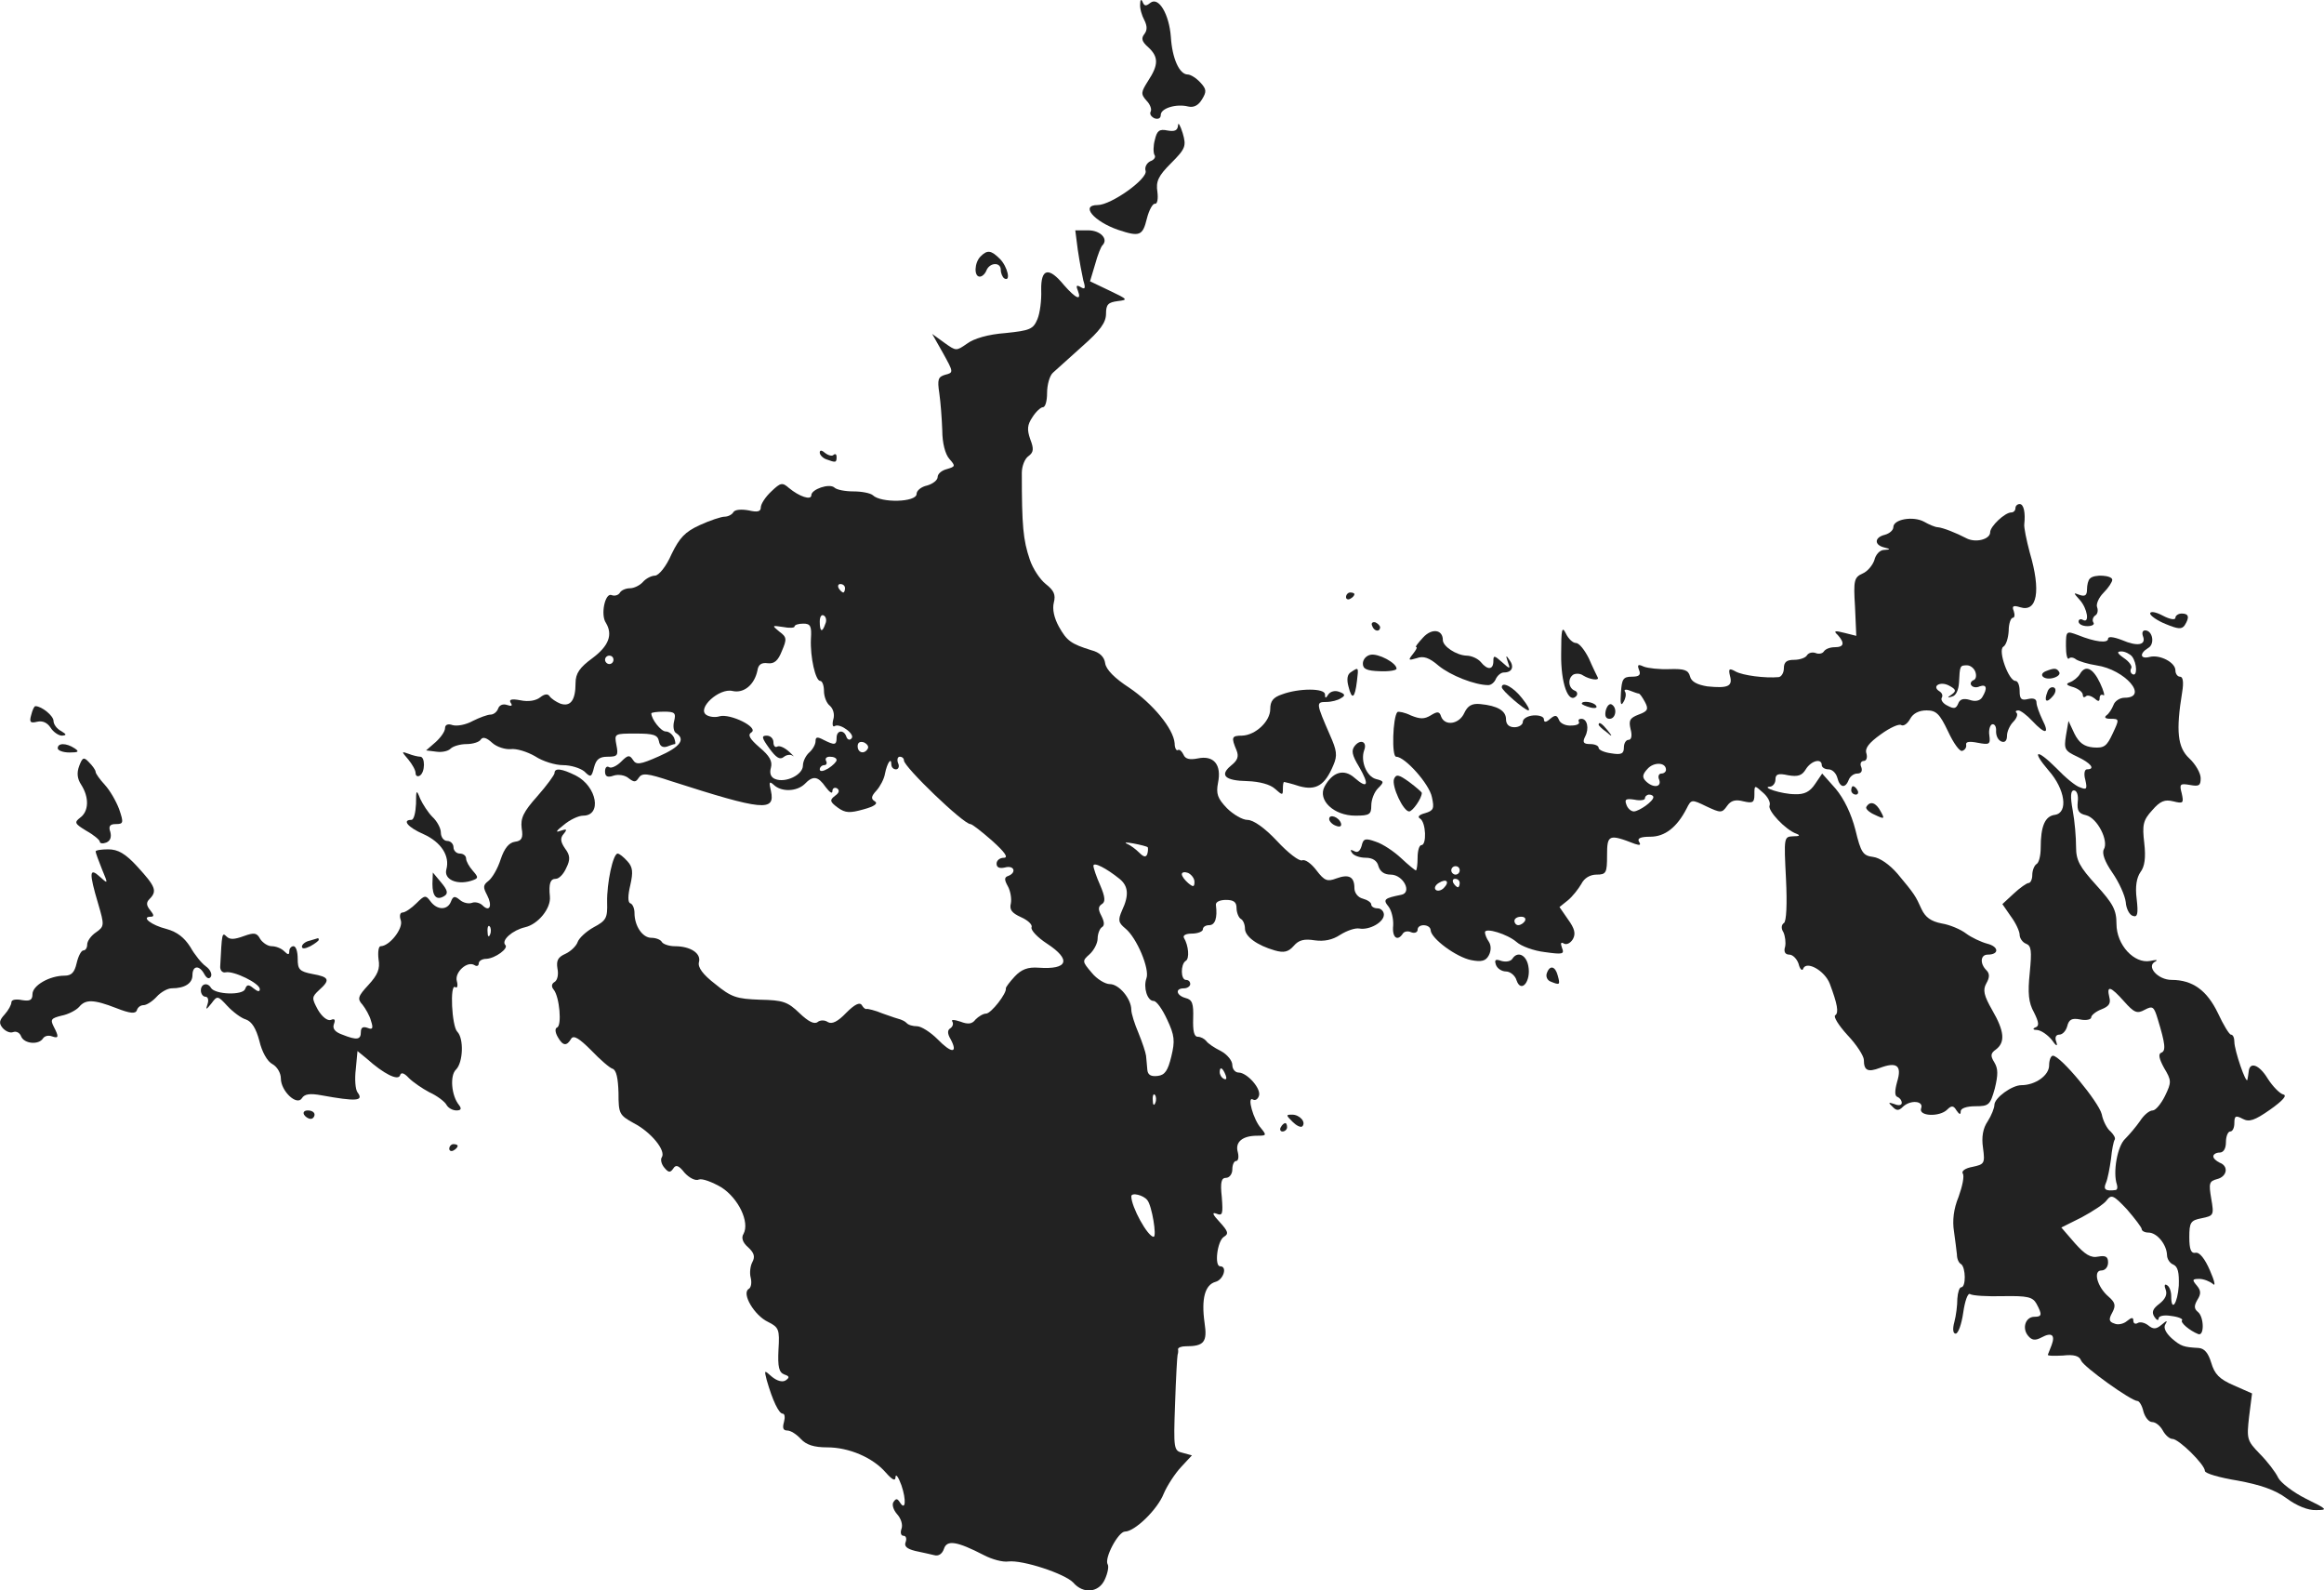 <?xml version="1.0" standalone="no"?>
<!DOCTYPE svg PUBLIC "-//W3C//DTD SVG 20010904//EN"
 "http://www.w3.org/TR/2001/REC-SVG-20010904/DTD/svg10.dtd">
<svg version="1.0" xmlns="http://www.w3.org/2000/svg"
 width="552.005pt" height="377.671pt" viewBox="0 0 552.005 377.671"
 preserveAspectRatio="xMidYMid meet">
<g transform="translate(-713.288,1169.691) scale(0.1,-0.1)"
fill="#222222" stroke="none">
<path d="M9841 11687 c-1 -10 4 -27 10 -38 7 -14 7 -24 0 -33 -8 -10 -6 -18 9
-31 25 -23 25 -42 0 -80 -17 -27 -18 -31 -4 -47 9 -9 13 -21 10 -26 -3 -6 1
-12 9 -16 9 -3 15 0 15 8 0 16 37 27 65 20 13 -3 24 2 33 17 11 18 11 24 -4
40 -9 10 -23 19 -30 19 -20 0 -37 39 -40 89 -4 54 -29 97 -49 81 -10 -8 -14
-8 -18 2 -3 8 -6 6 -6 -5z"/>
<path d="M9931 11399 c-1 -12 -8 -15 -25 -12 -19 4 -25 0 -30 -22 -4 -14 -4
-30 -1 -36 4 -5 -1 -12 -10 -15 -8 -4 -14 -14 -11 -23 5 -19 -82 -81 -114 -81
-42 0 -9 -39 49 -59 51 -17 58 -14 68 27 5 20 14 36 19 35 6 -1 8 12 6 28 -4
25 2 38 32 68 35 35 37 41 28 72 -6 19 -11 27 -11 18z"/>
<path d="M9693 11103 c4 -27 10 -59 13 -72 6 -19 4 -22 -6 -16 -10 6 -12 4 -7
-8 10 -26 -5 -19 -33 13 -36 44 -55 40 -54 -12 1 -24 -3 -55 -9 -69 -10 -24
-18 -27 -76 -33 -41 -3 -75 -13 -91 -25 -26 -18 -26 -18 -54 2 l-29 21 26 -46
c25 -45 25 -46 5 -51 -17 -5 -19 -11 -14 -44 3 -21 6 -60 7 -88 0 -30 7 -57
17 -68 15 -17 14 -18 -6 -24 -12 -3 -22 -11 -22 -19 0 -7 -11 -16 -25 -20 -14
-3 -25 -12 -25 -20 0 -20 -85 -22 -104 -3 -6 5 -26 9 -46 9 -20 0 -40 4 -45 9
-12 11 -55 -4 -55 -18 0 -13 -29 -3 -53 17 -16 14 -20 13 -42 -8 -14 -13 -25
-30 -25 -38 0 -10 -8 -12 -29 -7 -17 3 -32 2 -36 -4 -3 -6 -13 -11 -21 -11 -8
0 -35 -9 -59 -20 -35 -16 -48 -30 -67 -69 -13 -30 -30 -50 -39 -51 -9 0 -22
-7 -29 -15 -7 -8 -21 -15 -31 -15 -10 0 -21 -5 -24 -11 -4 -6 -13 -8 -20 -5
-15 5 -26 -47 -13 -66 17 -28 7 -55 -32 -84 -30 -22 -40 -36 -40 -59 0 -41
-12 -57 -36 -49 -10 4 -22 12 -26 18 -4 6 -12 5 -22 -3 -10 -8 -28 -11 -47 -7
-21 4 -28 2 -23 -6 5 -7 2 -9 -9 -5 -9 3 -18 0 -21 -9 -3 -8 -11 -14 -18 -14
-7 0 -26 -7 -42 -15 -16 -9 -37 -13 -48 -10 -11 4 -18 1 -18 -7 0 -8 -10 -22
-22 -33 l-23 -20 24 -3 c13 -2 28 1 34 7 6 6 23 11 38 11 15 0 31 5 34 11 5 7
14 4 27 -8 11 -10 31 -16 44 -15 13 2 39 -6 58 -17 18 -12 48 -21 66 -21 19 0
41 -7 51 -15 15 -15 17 -14 23 10 5 19 13 25 32 25 24 0 26 3 21 28 -5 27 -5
27 46 27 42 0 52 -3 55 -18 2 -12 9 -16 19 -13 8 3 16 6 19 6 2 0 1 7 -2 15
-4 8 -12 15 -20 15 -11 0 -34 29 -34 43 0 2 13 4 30 4 26 0 29 -3 24 -23 -3
-12 -1 -25 5 -28 23 -15 9 -33 -41 -55 -45 -20 -54 -21 -62 -8 -8 12 -12 11
-28 -5 -10 -10 -23 -16 -28 -13 -6 4 -10 -1 -10 -10 0 -12 6 -15 20 -10 12 4
28 1 36 -6 13 -10 17 -10 24 1 8 12 20 11 77 -8 218 -70 248 -73 237 -23 -5
21 -4 24 7 14 18 -17 54 -16 73 2 20 21 32 19 50 -7 9 -12 16 -17 16 -10 0 7
5 10 11 7 7 -5 5 -11 -5 -18 -13 -10 -12 -14 7 -28 18 -13 29 -13 61 -4 26 7
35 14 27 19 -10 6 -9 12 4 26 8 9 18 27 20 40 5 25 15 40 15 22 0 -7 5 -12 11
-12 6 0 9 7 5 15 -3 8 -1 15 4 15 6 0 10 -4 10 -9 0 -15 141 -151 158 -151 4
0 27 -18 52 -40 30 -27 39 -40 27 -40 -9 0 -17 -6 -17 -14 0 -9 7 -12 20 -9
22 6 28 -12 8 -20 -10 -3 -10 -9 -1 -25 6 -11 9 -29 7 -40 -4 -15 2 -23 24
-33 16 -7 28 -18 25 -24 -2 -7 14 -24 37 -39 58 -38 50 -62 -20 -57 -26 2 -41
-4 -57 -21 -12 -13 -21 -25 -21 -28 3 -11 -35 -60 -47 -60 -7 0 -18 -7 -25
-14 -8 -11 -18 -12 -36 -5 -15 5 -23 5 -19 0 3 -5 1 -12 -5 -16 -7 -4 -7 -13
1 -26 18 -34 2 -34 -31 0 -17 17 -39 31 -49 31 -10 0 -21 3 -25 8 -4 4 -11 7
-14 8 -4 1 -23 7 -42 14 -19 8 -37 12 -39 11 -2 -1 -7 2 -11 9 -5 8 -17 2 -37
-18 -20 -21 -34 -28 -44 -22 -7 5 -18 5 -24 0 -8 -6 -22 1 -43 21 -28 27 -39
31 -94 32 -56 2 -68 6 -106 37 -30 23 -42 40 -39 52 6 21 -20 38 -57 38 -14 0
-28 5 -31 10 -3 6 -15 10 -25 10 -21 0 -40 28 -40 59 0 10 -4 21 -10 23 -6 2
-6 18 0 43 7 31 6 43 -7 57 -9 10 -19 18 -23 18 -11 0 -26 -70 -25 -116 1 -37
-2 -43 -32 -59 -18 -10 -35 -26 -38 -35 -3 -9 -16 -22 -29 -28 -18 -8 -22 -16
-19 -35 3 -14 0 -28 -7 -32 -7 -4 -8 -11 -2 -18 14 -17 20 -86 8 -90 -5 -2 -5
-11 2 -23 12 -21 21 -22 32 -3 6 8 19 0 47 -28 21 -22 44 -42 51 -44 9 -3 13
-23 14 -57 0 -50 2 -53 36 -72 41 -21 77 -65 67 -81 -4 -5 -1 -17 6 -25 10
-12 14 -12 21 -2 6 10 13 8 27 -10 11 -12 26 -20 34 -16 8 3 32 -6 54 -19 40
-26 67 -82 52 -110 -6 -9 -2 -21 11 -32 14 -13 17 -22 10 -35 -5 -9 -7 -26 -4
-37 3 -12 1 -24 -5 -27 -17 -11 14 -63 46 -78 26 -13 28 -18 25 -66 -2 -41 1
-54 14 -59 12 -4 13 -7 3 -14 -8 -5 -21 -1 -33 9 -18 16 -18 16 -12 -8 14 -49
29 -80 38 -80 5 0 6 -9 3 -20 -4 -14 -2 -20 8 -20 8 0 22 -9 32 -20 13 -14 31
-20 63 -20 51 0 108 -24 139 -60 16 -18 23 -21 23 -10 1 8 7 -1 14 -20 12 -35
10 -63 -4 -40 -6 9 -9 9 -15 0 -4 -6 0 -19 9 -29 9 -10 14 -25 10 -35 -3 -9
-1 -16 5 -16 6 0 8 -7 5 -15 -4 -10 3 -16 23 -21 15 -3 36 -8 45 -10 10 -3 19
3 23 15 7 22 31 18 95 -15 19 -10 45 -17 58 -15 34 4 134 -29 154 -50 24 -28
61 -24 75 7 7 15 10 31 7 36 -9 14 25 78 41 78 23 0 77 52 92 90 8 19 27 48
41 63 l26 28 -22 6 c-21 5 -22 8 -18 117 2 61 5 113 6 116 1 3 2 8 1 13 0 4 8
7 18 7 44 0 52 10 45 56 -8 57 1 90 26 97 19 5 29 37 11 37 -14 0 -7 60 9 70
12 7 10 13 -10 35 -17 18 -19 24 -8 20 15 -6 16 -1 13 39 -4 36 -1 46 10 46 8
0 15 9 15 20 0 11 4 20 9 20 5 0 7 9 4 21 -7 24 11 39 46 39 22 0 23 1 9 18
-18 20 -34 77 -19 68 5 -3 11 0 14 8 7 17 -28 56 -48 56 -8 0 -15 8 -15 18 0
10 -12 25 -27 33 -16 8 -31 18 -35 24 -4 5 -13 10 -20 10 -9 0 -12 14 -11 44
1 35 -2 44 -18 48 -22 6 -26 23 -4 23 8 0 15 5 15 10 0 6 -4 10 -10 10 -13 0
-13 37 -1 45 10 5 7 37 -4 55 -3 6 5 10 19 10 14 0 26 5 26 10 0 6 7 10 15 10
14 0 20 17 16 48 -1 7 9 12 24 12 18 0 25 -5 25 -19 0 -11 5 -23 10 -26 6 -3
10 -14 10 -23 0 -19 29 -40 71 -52 21 -6 32 -4 45 11 12 14 25 17 50 13 22 -3
42 1 60 13 16 10 36 17 46 15 24 -4 58 15 58 33 0 8 -7 15 -15 15 -8 0 -15 4
-15 9 0 5 -9 11 -20 14 -12 3 -20 14 -20 25 0 27 -13 34 -43 23 -21 -8 -28 -6
-47 19 -12 16 -27 27 -34 24 -7 -3 -34 18 -60 46 -29 31 -56 50 -70 50 -12 0
-34 13 -49 28 -22 23 -26 34 -21 60 9 43 -10 66 -48 58 -20 -4 -30 -1 -34 9
-4 8 -9 13 -13 11 -4 -3 -8 5 -8 16 -3 35 -52 94 -108 132 -34 22 -55 43 -57
58 -2 15 -13 26 -33 31 -48 15 -58 22 -77 56 -11 20 -16 41 -12 57 5 19 0 29
-19 44 -14 11 -31 37 -38 58 -16 47 -19 80 -19 206 0 16 7 34 16 40 12 9 13
17 4 40 -8 23 -7 34 5 52 8 13 20 24 25 24 6 0 10 15 10 34 0 19 6 41 14 48 8
7 39 35 70 63 42 37 56 56 56 77 0 22 5 27 28 30 25 3 24 4 -20 25 l-46 22 12
40 c6 22 14 43 18 46 14 15 -6 35 -34 35 l-31 0 6 -47z m-553 -803 c0 -5 -2
-10 -4 -10 -3 0 -8 5 -11 10 -3 6 -1 10 4 10 6 0 11 -4 11 -10z m-47 -85 c-7
-21 -13 -19 -13 6 0 11 4 18 10 14 5 -3 7 -12 3 -20z m-34 -35 c-2 -44 11
-100 22 -100 5 0 9 -11 9 -24 0 -13 6 -29 14 -35 8 -7 12 -21 8 -33 -3 -12 -1
-19 4 -15 13 7 50 -21 39 -30 -4 -5 -10 -2 -12 5 -6 17 -23 15 -23 -3 0 -18
-5 -18 -31 -5 -15 8 -19 7 -19 -3 0 -8 -7 -20 -15 -27 -8 -7 -15 -21 -15 -31
0 -22 -41 -42 -66 -32 -10 4 -14 13 -10 27 4 15 -3 28 -27 48 -24 21 -29 30
-19 36 17 12 -51 45 -76 38 -9 -3 -23 -2 -31 3 -24 15 30 65 62 57 27 -6 52
15 59 49 2 14 10 19 24 17 16 -2 25 6 34 29 12 28 12 33 -6 46 -18 15 -18 15
9 11 15 -3 27 -2 27 1 0 4 9 7 21 7 17 0 20 -6 18 -36z m-469 -50 c0 -5 -4
-10 -10 -10 -5 0 -10 5 -10 10 0 6 5 10 10 10 6 0 10 -4 10 -10z m604 -211
c-8 -14 -24 -10 -24 6 0 9 6 12 15 9 8 -4 12 -10 9 -15z m-74 -27 c0 -4 -9
-13 -20 -20 -12 -7 -20 -8 -20 -2 0 5 5 10 11 10 5 0 7 5 4 10 -3 6 1 10 9 10
9 0 16 -3 16 -8z m739 -207 c1 -2 1 -9 -1 -16 -3 -8 -8 -8 -19 3 -8 8 -21 18
-29 21 -8 4 -2 4 15 1 16 -3 32 -7 34 -9z m-67 -75 c21 -17 23 -39 6 -75 -10
-23 -9 -29 8 -43 27 -22 58 -96 50 -118 -8 -22 2 -54 17 -54 7 0 21 -20 32
-44 18 -38 19 -51 10 -88 -8 -33 -15 -44 -32 -46 -16 -2 -24 2 -25 15 -1 10
-2 25 -3 33 -1 8 -9 32 -18 54 -9 21 -17 46 -17 55 0 26 -29 61 -51 61 -11 0
-31 12 -43 27 -23 27 -23 28 -5 44 10 9 19 26 19 37 0 11 5 24 10 27 7 4 6 13
-1 27 -8 15 -8 22 1 28 9 5 8 17 -4 45 -9 20 -16 41 -16 46 0 10 31 -6 62 -31z
m178 -7 c0 -13 -3 -13 -15 -3 -8 7 -15 16 -15 21 0 5 7 6 15 3 8 -4 15 -13 15
-21z m74 -459 c3 -8 2 -12 -4 -9 -6 3 -10 10 -10 16 0 14 7 11 14 -7z m-167
-66 c-3 -8 -6 -5 -6 6 -1 11 2 17 5 13 3 -3 4 -12 1 -19z m-19 -231 c11 -13
23 -87 15 -87 -14 0 -53 71 -53 96 0 10 29 3 38 -9z"/>
<path d="M8960 9920 c16 -22 25 -28 34 -21 7 6 17 7 22 3 5 -4 1 1 -9 10 -11
10 -23 15 -28 12 -5 -3 -9 2 -9 10 0 9 -7 16 -16 16 -13 0 -12 -5 6 -30z"/>
<path d="M9462 11088 c-15 -15 -16 -48 -2 -48 6 0 13 7 16 15 8 19 34 20 34 1
0 -8 4 -17 8 -20 17 -10 8 28 -10 46 -21 21 -30 22 -46 6z"/>
<path d="M9080 10622 c0 -5 7 -13 16 -16 22 -8 24 -8 24 6 0 6 -3 8 -7 5 -3
-4 -12 -2 -20 4 -8 7 -13 8 -13 1z"/>
<path d="M11920 10490 c0 -5 -4 -10 -10 -10 -15 0 -50 -33 -50 -47 0 -17 -35
-26 -57 -14 -23 12 -55 25 -68 26 -5 0 -20 6 -32 13 -26 14 -73 6 -73 -13 0
-7 -9 -15 -20 -18 -25 -6 -26 -24 -2 -30 16 -4 16 -5 0 -6 -10 0 -20 -11 -23
-24 -4 -12 -16 -27 -28 -32 -20 -9 -22 -16 -18 -79 l3 -69 -28 7 c-23 6 -27 5
-16 -5 17 -19 15 -29 -7 -29 -11 0 -22 -4 -26 -10 -3 -5 -12 -7 -19 -4 -8 3
-17 1 -21 -5 -3 -6 -17 -11 -31 -11 -17 0 -24 -5 -24 -20 0 -11 -6 -20 -12
-21 -33 -3 -85 4 -102 13 -16 9 -18 7 -14 -10 7 -25 -5 -30 -54 -25 -24 4 -38
11 -41 24 -4 15 -14 18 -48 17 -24 -1 -52 2 -62 6 -13 6 -16 5 -11 -8 5 -12 0
-16 -17 -16 -21 0 -24 -6 -26 -38 -2 -26 0 -33 6 -22 5 8 7 18 4 24 -4 5 1 7
11 3 10 -4 19 -7 21 -7 3 0 9 -9 15 -20 9 -17 7 -22 -15 -30 -21 -8 -24 -14
-19 -35 4 -15 2 -25 -5 -25 -6 0 -11 -8 -11 -18 0 -15 -6 -18 -30 -14 -16 2
-30 8 -30 13 0 5 -9 9 -20 9 -16 0 -19 4 -12 18 10 19 5 42 -9 42 -6 0 -8 -3
-6 -7 3 -5 -5 -9 -18 -9 -13 -1 -26 5 -29 13 -5 12 -9 13 -21 3 -10 -9 -15 -9
-15 -1 0 6 -11 10 -25 9 -14 -1 -25 -8 -25 -15 0 -7 -9 -13 -20 -13 -13 0 -20
7 -20 19 0 20 -20 32 -61 36 -20 2 -30 -4 -38 -21 -12 -27 -46 -32 -55 -9 -4
13 -9 13 -25 3 -15 -9 -25 -9 -47 0 -14 7 -29 10 -32 8 -11 -12 -14 -106 -3
-106 21 0 79 -65 85 -96 6 -27 4 -32 -16 -38 -15 -4 -19 -9 -12 -13 14 -9 16
-63 3 -63 -5 0 -9 -13 -9 -30 0 -16 -2 -30 -4 -30 -2 0 -18 13 -35 29 -17 16
-44 34 -60 39 -25 9 -30 8 -34 -10 -4 -13 -10 -17 -18 -12 -8 4 -10 3 -5 -4 4
-7 19 -12 33 -12 16 0 27 -7 30 -20 4 -13 14 -20 29 -20 30 0 52 -43 25 -48
-40 -8 -44 -11 -30 -28 7 -9 12 -29 11 -45 -3 -28 10 -39 23 -19 3 5 12 7 20
3 8 -3 15 0 15 6 0 15 30 14 31 -1 1 -20 61 -64 96 -71 25 -5 35 -2 42 11 6
11 6 24 0 33 -5 7 -9 17 -9 22 0 12 53 -4 75 -23 11 -10 41 -21 67 -24 43 -6
47 -5 41 10 -4 11 -3 15 5 10 6 -3 15 1 21 11 7 13 4 25 -12 47 l-20 29 20 16
c11 9 25 27 32 39 7 14 21 22 36 22 23 0 25 4 25 46 0 49 4 51 66 27 12 -4 15
-3 10 5 -5 8 3 12 27 12 34 0 63 22 86 67 11 22 12 22 47 5 34 -16 37 -16 49
1 9 13 20 16 39 11 22 -5 26 -3 26 16 0 23 0 23 20 5 12 -10 19 -24 16 -31 -5
-12 38 -58 64 -67 10 -4 7 -6 -8 -6 -22 -1 -22 -2 -17 -101 3 -60 1 -102 -5
-105 -6 -4 -7 -13 -1 -22 4 -9 6 -24 4 -34 -4 -12 0 -19 10 -19 8 0 18 -10 22
-22 3 -13 9 -18 11 -11 8 19 51 -5 63 -36 18 -48 22 -69 13 -75 -5 -3 8 -24
29 -47 22 -23 39 -50 39 -59 0 -25 9 -30 38 -19 40 15 53 6 41 -33 -6 -22 -6
-34 1 -36 5 -2 10 -8 10 -14 0 -6 -8 -7 -17 -3 -15 5 -16 4 -5 -6 9 -10 15
-10 24 -1 18 18 51 15 44 -3 -7 -19 44 -21 62 -3 10 10 15 10 22 -2 7 -10 10
-11 10 -2 0 7 14 12 35 12 32 0 35 3 46 42 8 33 8 47 -1 62 -10 16 -9 22 4 31
22 17 20 43 -9 93 -20 35 -23 48 -14 64 8 14 8 23 0 31 -16 16 -14 37 3 37 28
0 27 19 -1 26 -15 4 -38 15 -50 24 -13 10 -39 21 -58 24 -26 5 -39 15 -48 34
-14 31 -16 35 -57 84 -19 22 -42 38 -58 40 -24 3 -29 10 -42 64 -10 39 -27 74
-47 98 l-32 36 -17 -25 c-12 -18 -25 -25 -48 -24 -31 0 -83 17 -58 18 6 1 12
8 12 17 0 13 7 15 30 10 23 -4 33 -1 42 14 13 21 38 27 38 10 0 -5 7 -10 16
-10 9 0 18 -9 21 -20 6 -24 19 -26 27 -5 3 8 12 15 20 15 10 0 13 6 10 15 -4
8 -1 15 6 15 6 0 9 8 6 18 -4 12 6 25 34 45 22 16 44 26 49 22 6 -3 15 4 21
15 7 13 21 20 39 20 23 0 31 -8 51 -50 13 -28 28 -49 34 -46 6 2 10 8 9 14 -2
8 8 9 28 5 27 -5 30 -4 27 18 -2 13 2 25 7 26 6 1 10 -6 9 -17 0 -11 5 -21 13
-24 8 -3 13 2 13 14 0 10 7 25 15 33 8 8 11 17 8 21 -4 3 -2 6 4 6 5 0 20 -11
33 -25 31 -33 42 -32 24 3 -7 15 -14 33 -14 41 0 8 -7 11 -20 8 -16 -4 -20 0
-20 19 0 13 -4 24 -10 24 -16 0 -42 72 -29 81 7 4 12 21 13 38 0 17 5 31 10
31 4 0 5 7 2 16 -5 12 -1 14 15 9 41 -13 50 39 23 130 -8 30 -14 60 -13 67 3
27 -1 48 -11 48 -5 0 -10 -4 -10 -10z m-95 -389 c3 -9 1 -17 -4 -19 -6 -2 -9
-8 -6 -12 3 -5 12 -7 20 -3 17 6 19 -5 6 -26 -5 -8 -16 -11 -30 -6 -14 4 -23
2 -27 -9 -5 -12 -10 -13 -25 -5 -11 5 -17 14 -14 19 3 5 1 11 -5 15 -20 12 1
25 22 14 17 -9 18 -13 7 -21 -12 -8 -11 -9 1 -5 9 2 15 16 16 33 2 40 2 41 19
41 8 0 17 -7 20 -16z m-735 -232 c0 -5 -5 -9 -11 -9 -6 0 -9 -7 -5 -15 6 -18
-15 -20 -32 -3 -9 9 -8 16 4 29 15 17 44 16 44 -2z m-30 -65 c0 -10 -33 -33
-46 -34 -7 0 -15 7 -18 16 -5 13 -1 15 19 12 14 -3 25 -1 25 3 0 5 5 9 10 9 6
0 10 -3 10 -6z m-460 -174 c0 -5 -4 -10 -10 -10 -5 0 -10 5 -10 10 0 6 5 10
10 10 6 0 10 -4 10 -10z m-38 -42 c-6 -6 -15 -8 -19 -4 -4 4 -1 11 7 16 19 12
27 3 12 -12z m38 12 c0 -5 -2 -10 -4 -10 -3 0 -8 5 -11 10 -3 6 -1 10 4 10 6
0 11 -4 11 -10z m155 -90 c-3 -5 -10 -10 -16 -10 -5 0 -9 5 -9 10 0 6 7 10 16
10 8 0 12 -4 9 -10z"/>
<path d="M12097 10323 c-4 -3 -7 -15 -7 -26 0 -14 -5 -17 -17 -13 -16 6 -16 6
0 -12 18 -20 24 -57 7 -47 -5 3 -10 1 -10 -4 0 -6 9 -11 21 -11 11 0 18 4 14
9 -3 5 -1 12 4 16 6 3 8 12 5 20 -3 7 4 23 15 34 12 12 21 26 21 31 0 11 -43
14 -53 3z"/>
<path d="M10330 10279 c0 -5 5 -7 10 -4 6 3 10 8 10 11 0 2 -4 4 -10 4 -5 0
-10 -5 -10 -11z"/>
<path d="M12240 10240 c0 -5 17 -17 37 -25 29 -12 38 -13 45 -3 12 19 10 28
-7 28 -8 0 -15 -5 -15 -10 0 -6 -13 -4 -30 5 -17 9 -30 11 -30 5z"/>
<path d="M10392 10211 c4 -13 18 -16 19 -4 0 4 -5 9 -11 12 -7 2 -11 -2 -8 -8z"/>
<path d="M10513 10183 c-12 -13 -20 -23 -16 -23 3 0 -1 -7 -8 -16 -12 -15 -11
-16 9 -10 16 6 30 1 52 -18 28 -23 86 -46 118 -46 7 0 15 7 18 15 4 8 12 15
19 15 20 0 25 14 13 30 -8 12 -9 11 -4 -4 7 -19 6 -19 -14 -1 -18 16 -20 16
-20 2 0 -21 -14 -22 -30 -2 -7 8 -22 15 -34 15 -24 1 -56 22 -56 37 0 25 -26
29 -47 6z"/>
<path d="M10841 10144 c-1 -69 17 -120 36 -100 4 5 2 11 -4 13 -15 6 -17 29
-3 38 6 3 16 3 23 -2 16 -10 39 -13 35 -5 -2 4 -12 24 -21 45 -10 20 -23 37
-31 37 -7 0 -18 10 -24 23 -9 18 -11 10 -11 -49z"/>
<path d="M12040 10163 c0 -20 3 -33 7 -30 3 4 11 3 17 -2 6 -4 28 -11 48 -14
69 -10 126 -77 67 -77 -11 0 -23 -8 -26 -17 -4 -10 -11 -21 -17 -25 -6 -5 -2
-8 10 -8 21 0 21 -1 5 -35 -14 -30 -20 -35 -46 -33 -22 2 -34 11 -45 33 l-14
30 -6 -35 c-5 -32 -3 -36 27 -50 32 -15 44 -30 23 -30 -6 0 -8 -11 -4 -25 5
-22 3 -24 -12 -18 -11 3 -36 24 -57 46 -47 47 -60 43 -18 -6 39 -44 47 -100
15 -105 -24 -3 -34 -27 -34 -79 0 -17 -4 -35 -10 -38 -5 -3 -10 -15 -10 -26 0
-10 -4 -19 -9 -19 -4 0 -20 -11 -35 -25 l-27 -25 20 -29 c12 -16 21 -36 21
-44 0 -8 7 -18 15 -21 13 -5 14 -17 9 -69 -5 -48 -3 -71 10 -94 12 -24 13 -33
3 -36 -7 -3 -5 -6 5 -6 9 -1 24 -11 34 -23 11 -16 15 -17 11 -5 -4 10 -1 17 7
17 8 0 16 9 19 20 4 16 11 20 31 16 14 -3 26 0 26 5 0 5 11 14 24 19 18 7 23
14 19 29 -7 29 3 26 35 -10 24 -27 31 -30 49 -20 19 10 22 8 31 -22 18 -59 20
-76 8 -80 -7 -3 -5 -14 7 -36 18 -30 18 -34 2 -67 -9 -18 -22 -34 -29 -34 -8
0 -21 -11 -30 -25 -9 -13 -25 -32 -35 -42 -19 -17 -30 -80 -20 -109 2 -7 1
-12 -3 -13 -24 -3 -30 1 -23 17 4 9 9 35 12 57 2 21 6 42 9 46 2 4 -3 12 -10
19 -8 6 -18 25 -21 41 -7 29 -98 139 -116 139 -5 0 -9 -11 -9 -23 0 -24 -33
-47 -66 -47 -22 0 -64 -30 -64 -47 0 -7 -7 -25 -16 -39 -11 -16 -15 -37 -11
-63 5 -37 3 -39 -25 -45 -17 -3 -27 -10 -23 -16 4 -6 -1 -30 -10 -55 -12 -29
-15 -57 -11 -82 3 -21 6 -46 7 -55 0 -10 4 -20 10 -23 11 -8 12 -55 0 -55 -4
0 -8 -12 -9 -27 0 -16 -3 -40 -7 -55 -5 -18 -3 -28 3 -28 6 0 14 22 18 50 4
28 11 47 16 44 6 -4 41 -6 79 -5 58 1 70 -2 79 -18 14 -26 13 -31 -5 -31 -21
0 -30 -27 -15 -45 9 -11 17 -12 32 -4 24 13 33 6 24 -18 -4 -10 -8 -20 -9 -23
-1 -3 15 -3 36 -2 26 3 39 -1 43 -12 6 -15 119 -96 134 -96 4 0 11 -11 14 -25
4 -14 13 -25 21 -25 8 0 19 -9 25 -20 6 -11 16 -20 23 -20 15 0 77 -61 77 -76
0 -6 35 -16 78 -23 54 -10 89 -22 116 -42 24 -18 52 -29 70 -28 29 0 27 2 -24
27 -30 15 -60 38 -66 50 -6 13 -26 39 -44 57 -30 31 -31 35 -25 88 l7 55 -43
19 c-35 15 -46 27 -54 54 -7 23 -16 34 -30 35 -36 2 -42 4 -64 23 -14 13 -20
25 -15 33 6 10 4 10 -9 -1 -13 -11 -20 -11 -32 -1 -8 6 -19 9 -25 5 -5 -3 -10
-1 -10 6 0 8 -4 8 -15 -1 -8 -7 -22 -10 -30 -6 -13 4 -14 10 -5 26 9 17 7 24
-9 38 -27 23 -37 62 -17 62 9 0 16 8 16 19 0 14 -6 17 -23 14 -18 -4 -32 5
-56 32 l-32 37 48 24 c26 14 54 32 60 41 11 14 16 12 48 -22 19 -22 35 -43 35
-47 0 -4 7 -8 16 -8 20 0 43 -28 44 -53 0 -10 7 -20 15 -23 11 -5 14 -19 13
-50 -3 -43 -18 -64 -18 -25 0 11 -4 23 -10 26 -6 4 -7 -1 -3 -11 4 -11 -1 -22
-15 -33 -16 -12 -19 -20 -12 -31 5 -8 10 -10 10 -4 0 6 13 9 30 6 17 -2 28 -7
26 -10 -6 -5 18 -25 38 -33 15 -6 14 40 0 52 -10 8 -10 15 -2 29 9 14 9 22 -1
34 -12 14 -11 16 6 16 10 0 25 -6 32 -12 7 -7 4 7 -7 32 -12 28 -25 44 -34 42
-11 -2 -15 8 -15 37 0 35 3 40 29 45 29 6 30 7 23 47 -6 36 -5 41 14 46 24 6
28 31 6 39 -8 4 -15 10 -15 15 0 5 7 9 15 9 9 0 15 9 15 25 0 14 5 25 10 25 6
0 10 9 10 20 0 17 3 19 20 10 15 -8 28 -4 65 22 31 22 41 34 31 36 -8 2 -25
19 -37 38 -20 33 -43 41 -45 16 -1 -7 -2 -15 -3 -19 -3 -12 -31 70 -31 90 0 9
-3 17 -8 17 -4 0 -18 23 -31 51 -26 54 -60 79 -110 79 -33 0 -62 33 -38 44 6
4 1 4 -13 1 -38 -7 -80 38 -80 88 0 33 -8 48 -48 92 -40 44 -48 59 -48 91 0
22 -3 60 -8 87 -6 33 -5 47 3 47 7 0 11 -12 9 -27 -2 -21 2 -28 20 -32 27 -7
54 -61 42 -81 -5 -9 2 -29 20 -55 16 -23 30 -54 32 -70 1 -16 9 -31 17 -33 11
-4 13 5 9 40 -4 30 0 51 9 64 10 13 13 34 9 69 -5 43 -3 54 19 78 19 22 30 26
50 21 24 -6 25 -4 20 19 -6 22 -4 24 19 20 22 -4 26 -2 26 16 0 12 -12 33 -27
47 -28 26 -32 65 -17 157 4 24 2 37 -5 37 -6 0 -11 7 -11 15 0 19 -37 38 -61
32 -23 -6 -25 8 -4 21 17 9 11 42 -7 42 -6 0 -8 -6 -5 -14 8 -21 -13 -25 -50
-9 -21 8 -33 9 -33 3 0 -11 -30 -8 -72 9 -27 10 -28 10 -28 -26z m157 -25 c12
-16 13 -49 1 -42 -5 3 -6 9 -3 14 3 5 -5 16 -17 24 -17 12 -18 16 -6 16 8 0
20 -6 25 -12z"/>
<path d="M10388 10142 c-10 -2 -18 -11 -18 -21 0 -13 10 -17 40 -18 22 -1 40
2 40 6 0 14 -44 37 -62 33z"/>
<path d="M10342 10101 c-9 -5 -11 -17 -6 -35 8 -32 15 -28 20 14 4 33 4 33
-14 21z"/>
<path d="M11992 10103 c-19 -8 -4 -22 18 -16 11 3 17 9 14 14 -6 10 -12 10
-32 2z"/>
<path d="M12073 10096 c-4 -7 -15 -16 -23 -19 -11 -4 -10 -7 8 -12 12 -4 22
-12 22 -18 0 -6 3 -7 7 -4 3 4 12 2 20 -4 10 -9 13 -8 13 0 0 7 4 10 9 7 4 -3
1 10 -8 29 -17 36 -35 44 -48 21z"/>
<path d="M10700 10065 c0 -8 54 -54 63 -55 5 0 -2 13 -15 29 -20 26 -48 41
-48 26z"/>
<path d="M11996 10054 c-9 -23 -2 -28 13 -10 7 8 8 17 3 20 -6 3 -13 -1 -16
-10z"/>
<path d="M10178 10048 c-21 -7 -28 -16 -28 -35 0 -29 -35 -62 -67 -63 -25 0
-26 -4 -13 -35 6 -15 2 -24 -13 -36 -28 -23 -15 -36 39 -37 29 -1 54 -8 65
-18 18 -16 19 -16 19 -1 0 10 1 17 3 17 1 0 18 -4 36 -10 40 -11 61 2 81 50
10 23 8 35 -8 71 -33 76 -34 79 -9 79 12 0 28 4 35 9 11 6 10 10 -4 15 -10 4
-21 1 -26 -6 -6 -10 -8 -10 -8 0 0 15 -62 15 -102 0z"/>
<path d="M10890 10026 c0 -2 9 -6 20 -9 11 -3 18 -1 14 4 -5 9 -34 13 -34 5z"/>
<path d="M10947 10010 c-3 -13 0 -20 9 -20 15 0 19 26 5 34 -5 3 -11 -3 -14
-14z"/>
<path d="M7207 9999 c-5 -17 -2 -20 14 -16 13 3 24 -2 32 -14 6 -10 19 -19 27
-19 12 1 11 3 -2 11 -10 5 -18 16 -18 24 0 12 -28 35 -43 35 -3 0 -7 -9 -10
-21z"/>
<path d="M10930 9976 c0 -2 8 -10 18 -17 15 -13 16 -12 3 4 -13 16 -21 21 -21
13z"/>
<path d="M10351 9926 c-9 -11 -7 -22 10 -50 25 -43 21 -54 -11 -26 -25 22 -52
14 -71 -21 -17 -32 22 -69 73 -69 34 0 38 3 38 24 0 14 7 32 16 41 15 15 15
17 -5 22 -22 6 -37 42 -28 68 8 20 -8 28 -22 11z"/>
<path d="M7270 9920 c0 -5 12 -10 28 -10 21 0 24 2 12 10 -20 13 -40 13 -40 0z"/>
<path d="M8103 9893 c9 -11 17 -25 17 -32 0 -7 5 -9 10 -6 13 8 13 45 1 45 -5
0 -18 3 -28 7 -17 6 -17 6 0 -14z"/>
<path d="M7321 9878 c-6 -16 -5 -30 5 -45 19 -30 18 -63 -3 -78 -14 -11 -13
-14 15 -31 18 -10 32 -22 32 -26 0 -4 7 -5 15 -2 10 4 13 13 10 25 -5 14 -1
19 13 19 18 0 19 3 8 35 -7 19 -22 45 -34 58 -12 13 -22 27 -22 31 0 4 -7 14
-15 22 -13 14 -16 13 -24 -8z"/>
<path d="M8450 9861 c0 -4 -18 -29 -41 -55 -33 -37 -40 -52 -37 -76 4 -23 0
-30 -16 -32 -14 -2 -25 -15 -34 -42 -7 -22 -20 -44 -29 -51 -13 -10 -13 -15
-3 -34 13 -25 6 -41 -11 -24 -6 6 -18 9 -25 6 -8 -3 -21 0 -29 7 -12 10 -16 9
-21 -4 -8 -21 -33 -21 -49 1 -11 15 -14 14 -33 -5 -12 -12 -27 -22 -33 -22 -6
0 -8 -8 -4 -19 6 -19 -27 -61 -48 -61 -5 0 -7 -14 -5 -31 4 -23 -2 -37 -24
-61 -25 -27 -27 -33 -14 -47 7 -9 17 -26 20 -38 6 -18 4 -22 -8 -17 -11 4 -16
1 -16 -10 0 -18 -9 -20 -44 -6 -17 6 -24 14 -20 25 4 10 2 14 -7 10 -8 -3 -21
7 -31 24 -15 28 -15 30 3 47 27 24 24 31 -16 38 -31 6 -35 11 -35 36 0 17 -4
30 -10 30 -5 0 -10 -5 -10 -12 0 -9 -3 -9 -12 0 -7 7 -20 12 -30 12 -9 0 -21
8 -27 17 -8 15 -14 16 -39 7 -22 -8 -33 -9 -41 -1 -11 11 -11 7 -15 -70 -1
-10 5 -17 13 -15 19 4 81 -26 81 -40 0 -7 -5 -6 -15 2 -12 10 -16 9 -20 -2 -6
-15 -71 -13 -81 3 -8 14 -24 10 -24 -6 0 -8 5 -15 11 -15 6 0 8 -8 5 -17 -5
-15 -4 -15 9 1 14 19 15 19 38 -6 13 -14 33 -29 44 -32 14 -5 24 -21 32 -51 6
-26 19 -49 31 -55 11 -6 20 -21 20 -34 0 -30 38 -66 50 -47 6 10 19 12 46 7
83 -15 102 -14 86 7 -5 7 -7 31 -4 55 l4 43 22 -18 c40 -36 74 -53 79 -40 2 8
9 7 21 -6 10 -10 32 -25 49 -34 18 -8 36 -22 40 -29 4 -8 15 -14 24 -14 11 0
13 4 6 13 -18 22 -22 70 -7 84 17 17 19 74 3 90 -13 13 -18 114 -5 106 5 -4 7
3 4 14 -6 21 25 49 42 38 6 -4 10 -1 10 4 0 6 8 11 18 11 21 1 54 25 45 33
-10 11 17 35 47 42 31 7 62 45 59 73 -3 31 1 42 14 42 8 0 19 12 25 26 10 20
9 30 -3 46 -11 16 -12 25 -3 35 9 11 7 12 -8 7 -13 -5 -10 0 8 14 14 12 35 22
46 22 45 0 33 69 -17 95 -34 17 -51 19 -51 6z m-153 -383 c-3 -8 -6 -5 -6 6
-1 11 2 17 5 13 3 -3 4 -12 1 -19z"/>
<path d="M10444 9847 c-6 -17 22 -77 36 -77 8 0 30 31 30 44 0 2 -14 14 -30
26 -25 18 -31 19 -36 7z"/>
<path d="M11530 9820 c0 -5 5 -10 11 -10 5 0 7 5 4 10 -3 6 -8 10 -11 10 -2 0
-4 -4 -4 -10z"/>
<path d="M8121 9788 c-1 -21 -5 -38 -11 -38 -23 0 -8 -18 29 -34 42 -19 63
-52 54 -84 -6 -23 24 -37 58 -27 19 6 19 8 5 24 -9 10 -16 23 -16 29 0 7 -7
12 -15 12 -8 0 -15 7 -15 15 0 8 -7 15 -15 15 -8 0 -15 9 -15 20 0 10 -9 27
-20 37 -10 10 -23 30 -29 43 -9 23 -10 22 -10 -12z"/>
<path d="M11566 9781 c-3 -4 6 -13 20 -19 23 -11 24 -10 14 8 -11 21 -25 26
-34 11z"/>
<path d="M10290 9752 c0 -5 7 -13 16 -16 10 -4 14 -1 12 6 -5 15 -28 23 -28
10z"/>
<path d="M7360 9675 c0 -3 7 -22 15 -42 15 -36 15 -36 -5 -18 -25 23 -26 10
-4 -64 15 -51 15 -54 -5 -68 -12 -8 -21 -21 -21 -29 0 -8 -4 -14 -9 -14 -5 0
-12 -13 -16 -30 -5 -22 -12 -30 -29 -30 -35 0 -76 -23 -76 -44 0 -14 -6 -17
-25 -14 -14 3 -25 1 -25 -5 0 -6 -7 -19 -16 -29 -13 -14 -14 -21 -5 -32 7 -8
18 -13 25 -10 8 3 16 -2 19 -10 7 -18 42 -21 52 -5 4 6 13 8 21 5 17 -6 17 -1
4 24 -8 16 -5 19 19 25 16 3 35 13 42 21 15 18 34 18 88 -3 33 -13 46 -14 49
-5 2 7 9 12 16 12 7 0 21 9 31 20 10 11 26 20 36 20 31 0 49 12 49 31 0 23 16
25 28 3 6 -11 12 -13 16 -6 3 6 -2 17 -12 24 -10 7 -27 28 -37 46 -14 22 -31
36 -57 43 -36 9 -61 29 -37 29 8 0 8 4 -1 15 -10 12 -10 19 -2 27 19 19 14 30
-28 76 -29 32 -47 42 -70 42 -16 0 -30 -2 -30 -5z"/>
<path d="M8160 9598 c0 -30 10 -40 28 -29 10 6 8 14 -7 32 l-20 24 -1 -27z"/>
<path d="M7868 9463 c-10 -2 -18 -9 -18 -14 0 -6 8 -5 20 1 11 6 20 13 20 15
0 3 -1 4 -2 4 -2 -1 -11 -3 -20 -6z"/>
<path d="M10725 9420 c-4 -6 -15 -8 -26 -5 -14 5 -17 3 -13 -9 3 -9 14 -16 24
-16 10 0 22 -10 25 -21 11 -32 35 -2 28 34 -5 27 -26 36 -38 17z"/>
<path d="M10807 9386 c-3 -8 1 -17 9 -20 22 -9 23 -8 17 14 -6 23 -19 26 -26
6z"/>
<path d="M7855 9050 c3 -5 10 -10 16 -10 5 0 9 5 9 10 0 6 -7 10 -16 10 -8 0
-12 -4 -9 -10z"/>
<path d="M10203 9033 c9 -9 19 -14 23 -11 10 10 -6 28 -24 28 -15 0 -15 -1 1
-17z"/>
<path d="M10175 9020 c-3 -5 -1 -10 4 -10 6 0 11 5 11 10 0 6 -2 10 -4 10 -3
0 -8 -4 -11 -10z"/>
<path d="M8200 8969 c0 -5 5 -7 10 -4 6 3 10 8 10 11 0 2 -4 4 -10 4 -5 0 -10
-5 -10 -11z"/>
</g>
</svg>
